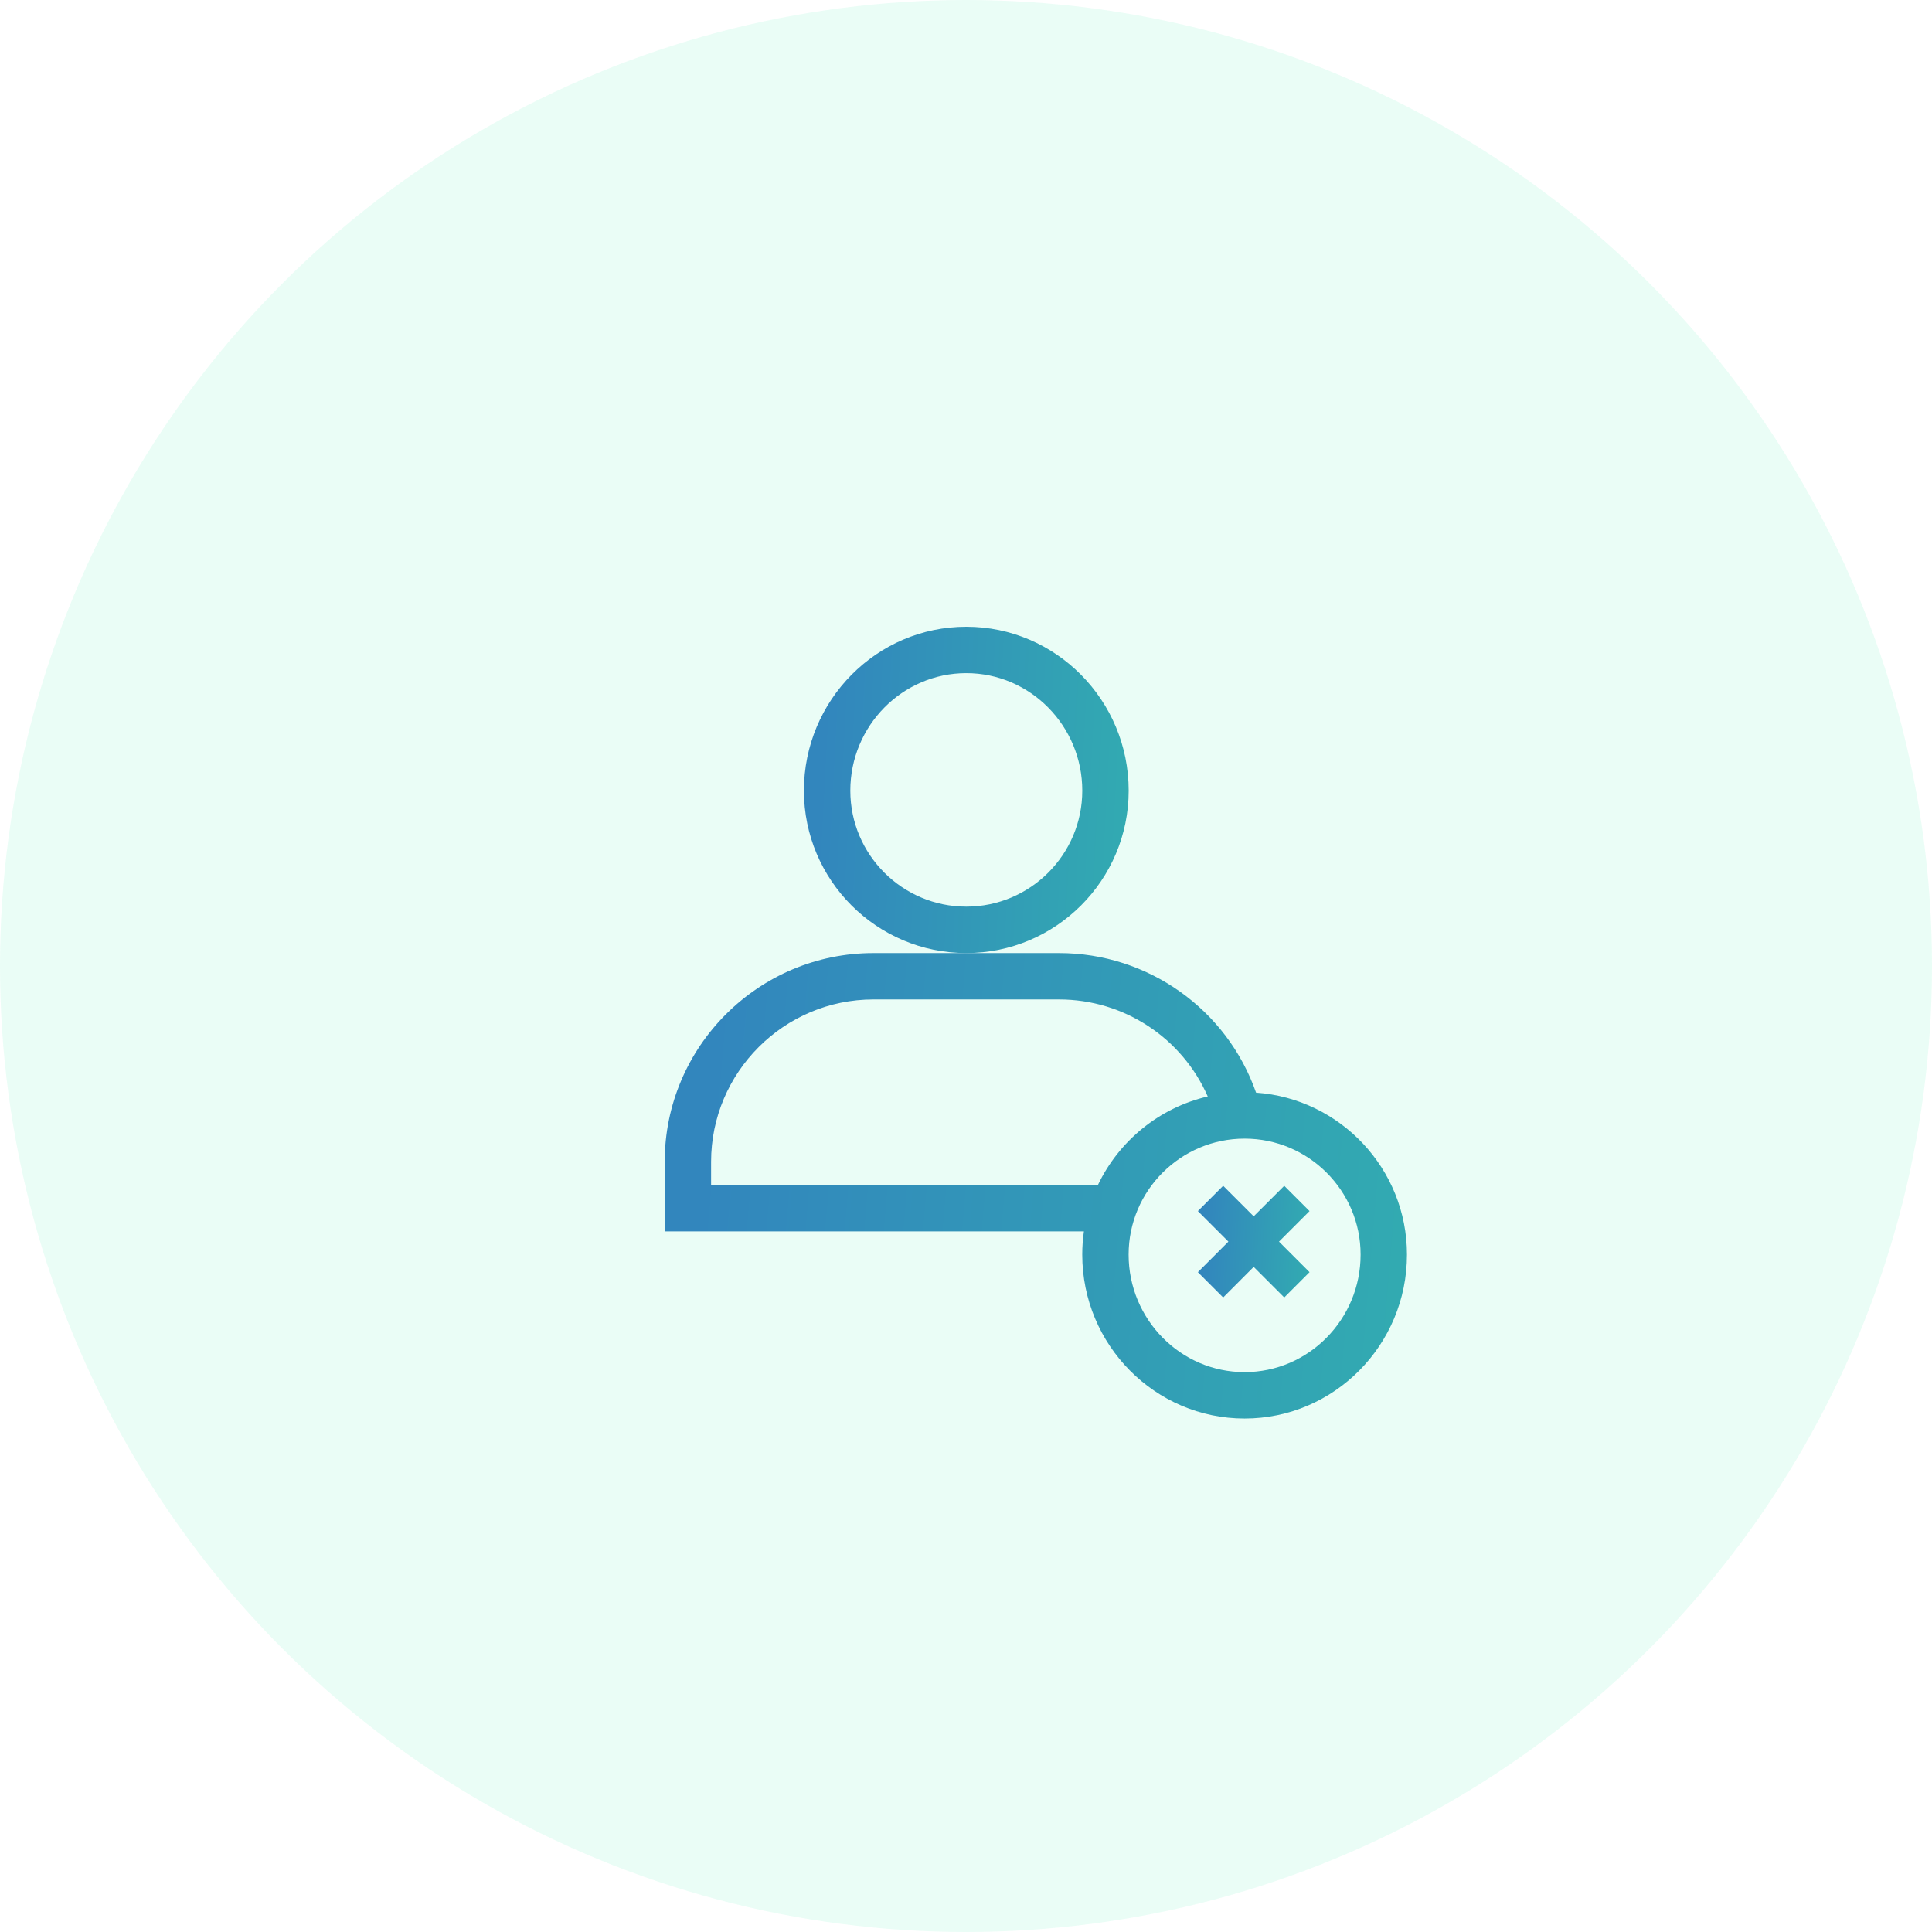 <svg width="65" height="65" viewBox="0 0 65 65" fill="none" xmlns="http://www.w3.org/2000/svg">
<circle opacity="0.3" cx="32.5" cy="32.5" r="32.5" fill="#B9F6E0"/>
<path d="M41.873 47.725C44.886 47.725 47.336 45.251 47.336 42.21C47.336 39.327 45.092 36.959 42.259 36.761C41.282 33.968 38.636 32.065 35.63 32.065H29.387C25.514 32.065 22.363 35.215 22.363 39.088V41.429H36.467C36.43 41.684 36.411 41.945 36.411 42.21C36.411 45.251 38.861 47.725 41.873 47.725ZM41.873 38.308C44.025 38.308 45.776 40.058 45.776 42.21C45.776 44.39 44.025 46.164 41.873 46.164C39.722 46.164 37.971 44.39 37.971 42.21C37.971 40.058 39.722 38.308 41.873 38.308ZM23.924 39.868V39.088C23.924 36.076 26.375 33.625 29.387 33.625H35.63C37.827 33.625 39.775 34.931 40.633 36.889C38.999 37.27 37.645 38.386 36.938 39.868H23.924Z" fill="url(#paint0_linear_1255_1603)"/>
<path d="M41.152 39.895L40.301 40.746L41.328 41.773L40.301 42.801L41.152 43.652L42.179 42.624L43.207 43.652L44.058 42.801L43.031 41.773L44.058 40.746L43.207 39.895L42.179 40.922L41.152 39.895Z" fill="url(#paint1_linear_1255_1603)"/>
<path d="M32.51 32.064C35.522 32.064 37.973 29.613 37.973 26.601C37.973 23.56 35.522 21.086 32.51 21.086C29.497 21.086 27.047 23.56 27.047 26.601C27.047 29.613 29.497 32.064 32.51 32.064ZM32.51 30.503C30.358 30.503 28.608 28.752 28.608 26.601C28.608 24.421 30.358 22.647 32.51 22.647C34.661 22.647 36.412 24.421 36.412 26.601C36.412 28.752 34.661 30.503 32.51 30.503Z" fill="url(#paint2_linear_1255_1603)"/>
<defs>
<linearGradient id="paint0_linear_1255_1603" x1="46.825" y1="53.387" x2="22.388" y2="51.302" gradientUnits="userSpaceOnUse">
<stop stop-color="#32ABB1"/>
<stop offset="0.99" stop-color="#3286BD"/>
</linearGradient>
<linearGradient id="paint1_linear_1255_1603" x1="43.981" y1="45.011" x2="40.288" y2="44.813" gradientUnits="userSpaceOnUse">
<stop stop-color="#32ABB1"/>
<stop offset="0.99" stop-color="#3286BD"/>
</linearGradient>
<linearGradient id="paint2_linear_1255_1603" x1="37.749" y1="36.033" x2="27.01" y2="35.461" gradientUnits="userSpaceOnUse">
<stop stop-color="#32ABB1"/>
<stop offset="0.99" stop-color="#3286BD"/>
</linearGradient>
</defs>
</svg>
